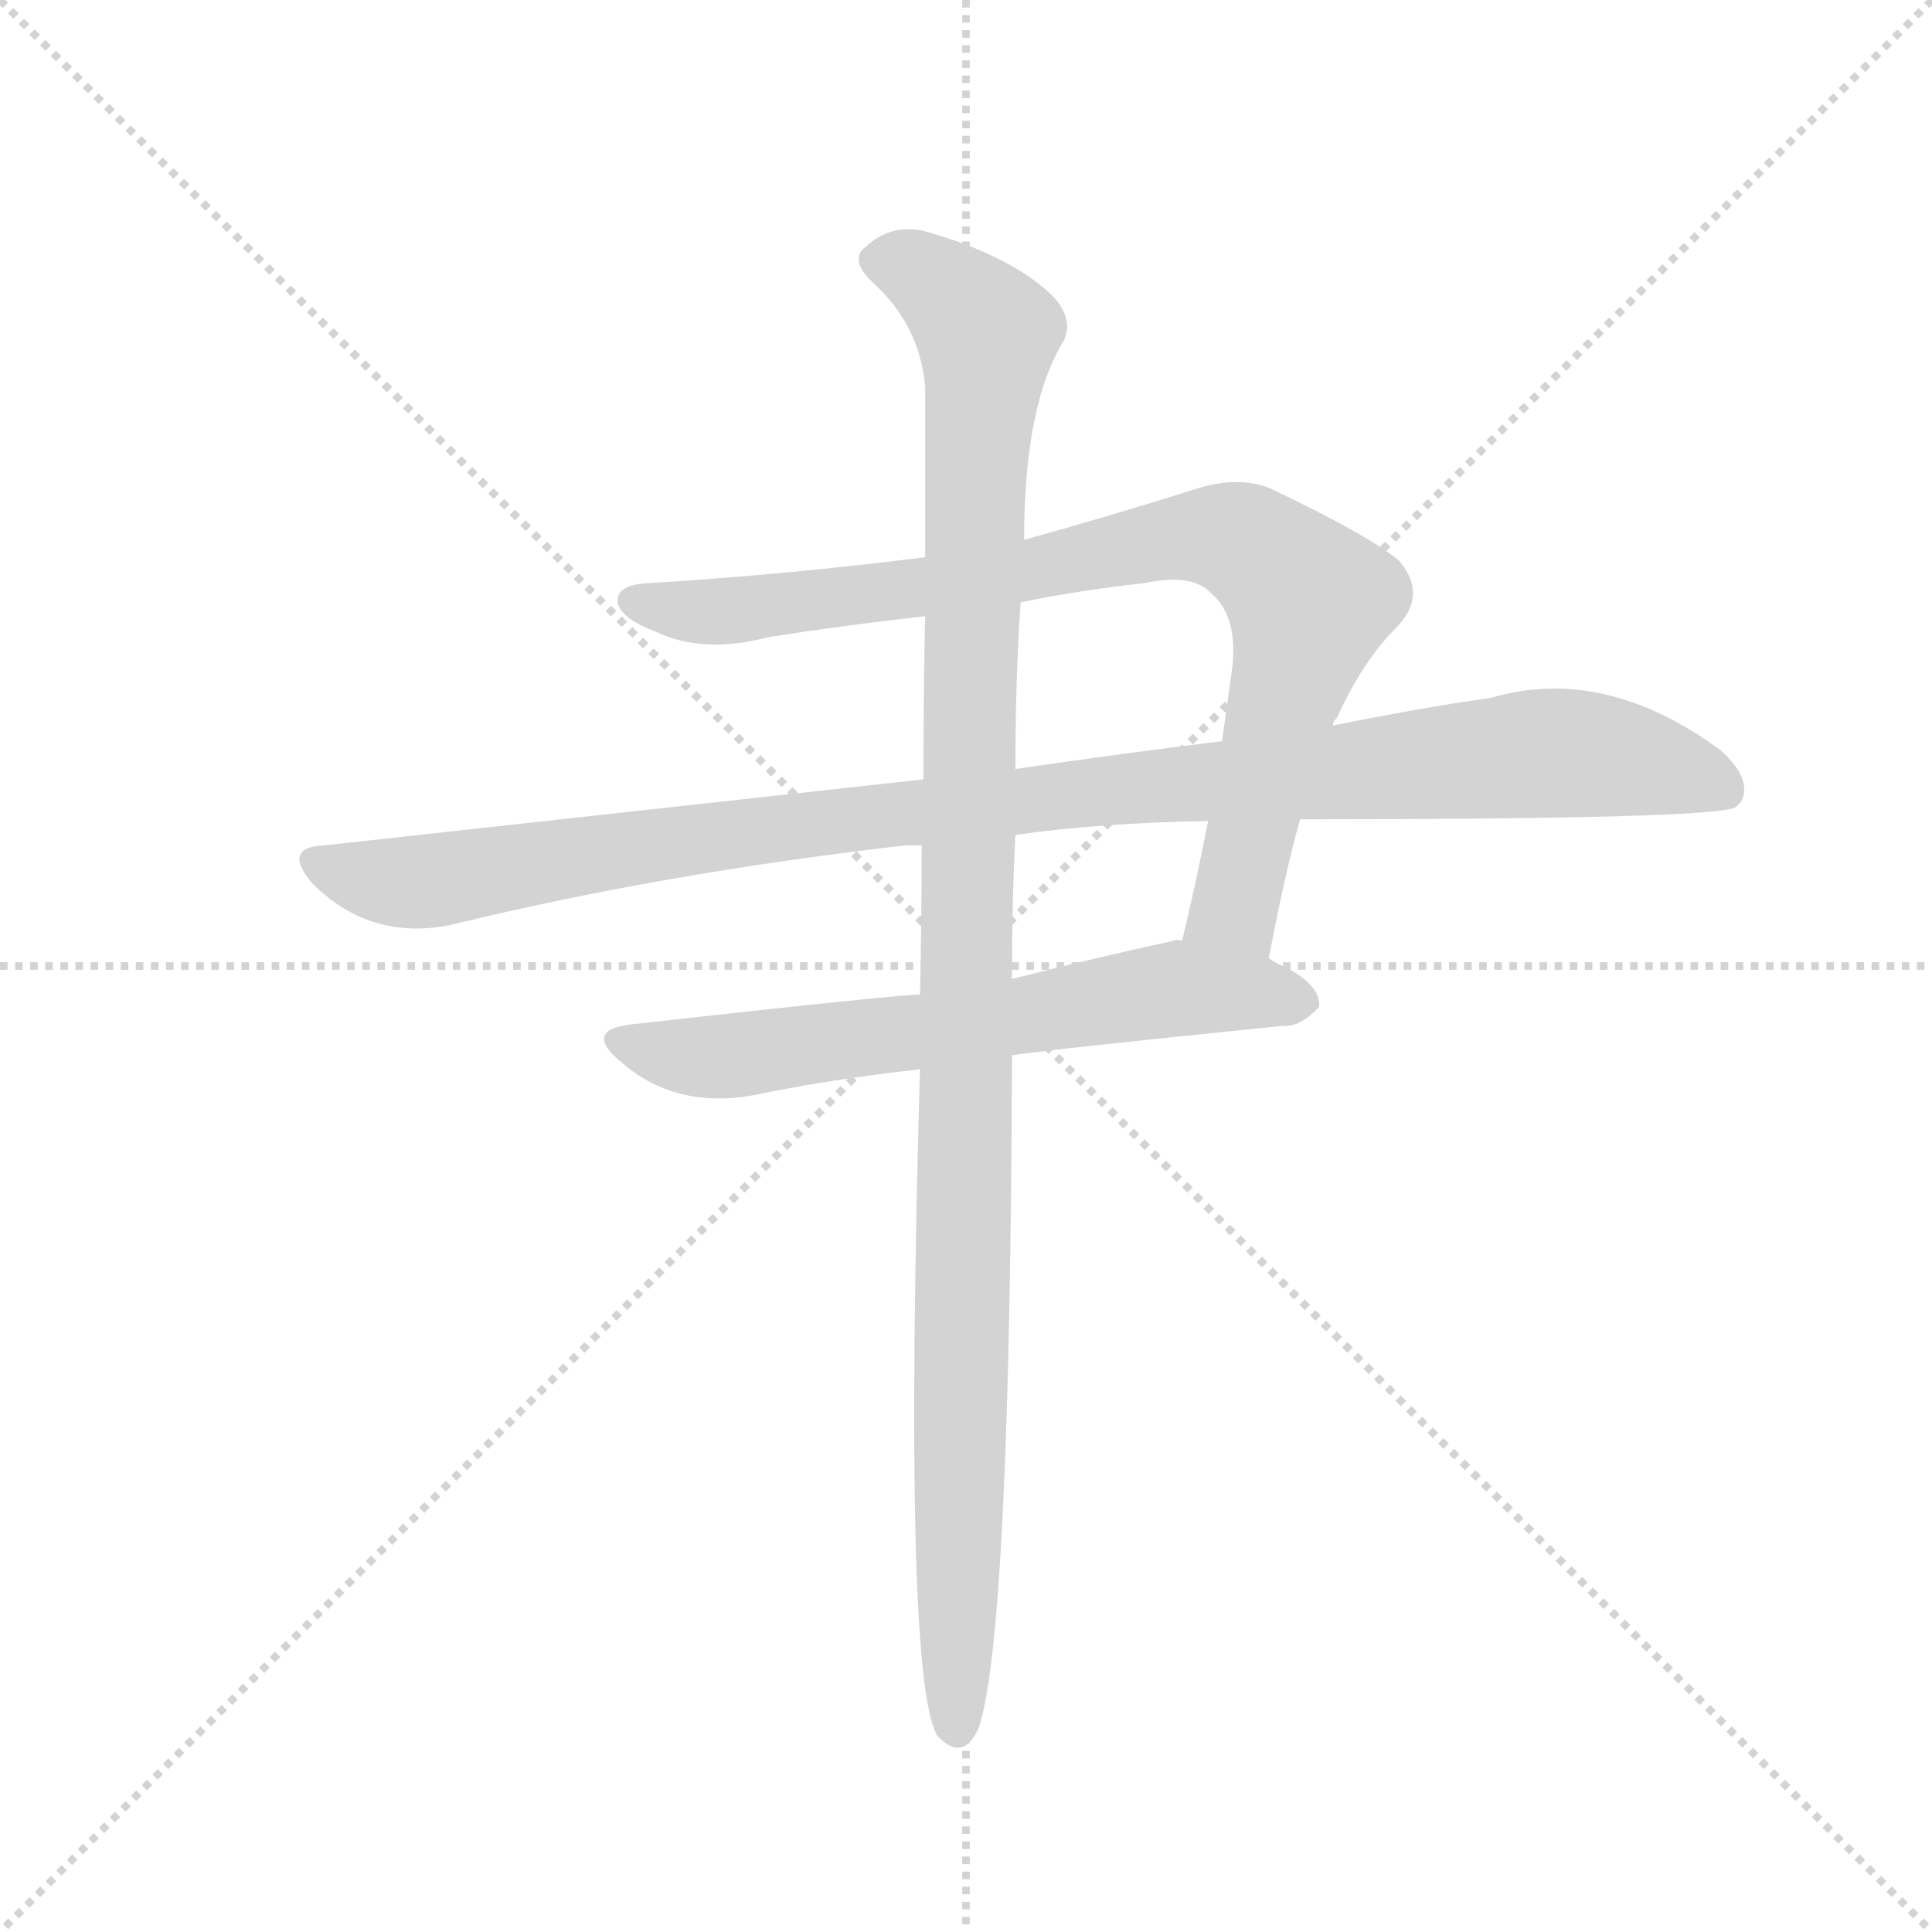 <svg version="1.1" viewBox="0 0 1024 1024" xmlns="http://www.w3.org/2000/svg">
  <g stroke="lightgray" stroke-dasharray="1,1" stroke-width="1" transform="scale(4, 4)">
    <line x1="0" y1="0" x2="256" y2="256"></line>
    <line x1="256" y1="0" x2="0" y2="256"></line>
    <line x1="128" y1="0" x2="128" y2="256"></line>
    <line x1="0" y1="128" x2="256" y2="128"></line>
  </g>
  <g transform="scale(0.92, -0.92) translate(60, -900)">
    <style type="text/css">
      
        @keyframes keyframes0 {
          from {
            stroke: blue;
            stroke-dashoffset: 868;
            stroke-width: 128;
          }
          74% {
            animation-timing-function: step-end;
            stroke: blue;
            stroke-dashoffset: 0;
            stroke-width: 128;
          }
          to {
            stroke: black;
            stroke-width: 1024;
          }
        }
        #make-me-a-hanzi-animation-0 {
          animation: keyframes0 0.956s both;
          animation-delay: 0s;
          animation-timing-function: linear;
        }
      
        @keyframes keyframes1 {
          from {
            stroke: blue;
            stroke-dashoffset: 1079;
            stroke-width: 128;
          }
          78% {
            animation-timing-function: step-end;
            stroke: blue;
            stroke-dashoffset: 0;
            stroke-width: 128;
          }
          to {
            stroke: black;
            stroke-width: 1024;
          }
        }
        #make-me-a-hanzi-animation-1 {
          animation: keyframes1 1.128s both;
          animation-delay: 0.956s;
          animation-timing-function: linear;
        }
      
        @keyframes keyframes2 {
          from {
            stroke: blue;
            stroke-dashoffset: 650;
            stroke-width: 128;
          }
          68% {
            animation-timing-function: step-end;
            stroke: blue;
            stroke-dashoffset: 0;
            stroke-width: 128;
          }
          to {
            stroke: black;
            stroke-width: 1024;
          }
        }
        #make-me-a-hanzi-animation-2 {
          animation: keyframes2 0.779s both;
          animation-delay: 2.084s;
          animation-timing-function: linear;
        }
      
        @keyframes keyframes3 {
          from {
            stroke: blue;
            stroke-dashoffset: 1134;
            stroke-width: 128;
          }
          79% {
            animation-timing-function: step-end;
            stroke: blue;
            stroke-dashoffset: 0;
            stroke-width: 128;
          }
          to {
            stroke: black;
            stroke-width: 1024;
          }
        }
        #make-me-a-hanzi-animation-3 {
          animation: keyframes3 1.173s both;
          animation-delay: 2.863s;
          animation-timing-function: linear;
        }
      
    </style>
    
      <path d="M 671 348 Q 680 396 689 428 L 708 482 Q 708 485 710 486 Q 725 519 744 538 Q 763 557 746 577 Q 728 592 671 619 Q 652 626 628 618 Q 577 602 530 589 L 473 579 Q 394 569 313 564 Q 294 563 296 552 Q 299 543 318 536 Q 345 523 383 533 Q 428 540 473 545 L 528 553 Q 562 560 599 564 Q 627 570 638 558 Q 653 545 650 516 L 644 473 L 636 427 Q 629 391 621 358 C 614 329 665 319 671 348 Z" fill="lightgray"></path>
    
      <path d="M 472 451 L 127 413 Q 102 412 120 391 Q 153 358 199 367 Q 322 397 462 413 L 471 413 L 525 419 Q 574 426 636 427 L 689 428 Q 929 428 940 435 L 943 438 Q 950 451 931 468 Q 864 517 799 498 Q 757 492 708 482 L 644 473 Q 587 466 525 457 L 472 451 Z" fill="lightgray"></path>
    
      <path d="M 470 327 Q 457 327 305 310 Q 275 307 298 288 Q 329 261 374 269 Q 417 278 470 284 L 523 292 Q 541 295 679 309 Q 689 308 700 320 Q 701 333 678 344 Q 675 345 671 348 L 621 358 Q 618 359 616 358 Q 570 348 523 336 L 470 327 Z" fill="lightgray"></path>
    
      <path d="M 473 545 Q 472 502 472 451 L 471 413 Q 471 371 470 327 L 470 284 Q 460 -67 480 -100 Q 495 -116 504 -95 Q 522 -40 523 292 L 523 336 Q 523 381 525 419 L 525 457 Q 525 511 528 553 L 530 589 Q 530 667 553 704 Q 560 720 539 736 Q 515 755 472 767 Q 453 771 439 758 Q 429 751 442 738 Q 470 713 473 677 L 473 579 L 473 545 Z" fill="lightgray"></path>
    
    
      <clipPath id="make-me-a-hanzi-clip-0">
        <path d="M 671 348 Q 680 396 689 428 L 708 482 Q 708 485 710 486 Q 725 519 744 538 Q 763 557 746 577 Q 728 592 671 619 Q 652 626 628 618 Q 577 602 530 589 L 473 579 Q 394 569 313 564 Q 294 563 296 552 Q 299 543 318 536 Q 345 523 383 533 Q 428 540 473 545 L 528 553 Q 562 560 599 564 Q 627 570 638 558 Q 653 545 650 516 L 644 473 L 636 427 Q 629 391 621 358 C 614 329 665 319 671 348 Z"></path>
      </clipPath>
      <path clip-path="url(#make-me-a-hanzi-clip-0)" d="M 306 553 L 360 548 L 433 556 L 613 590 L 643 591 L 665 583 L 694 548 L 652 378 L 629 363" fill="none" id="make-me-a-hanzi-animation-0" stroke-dasharray="740 1480" stroke-linecap="round"></path>
    
      <clipPath id="make-me-a-hanzi-clip-1">
        <path d="M 472 451 L 127 413 Q 102 412 120 391 Q 153 358 199 367 Q 322 397 462 413 L 471 413 L 525 419 Q 574 426 636 427 L 689 428 Q 929 428 940 435 L 943 438 Q 950 451 931 468 Q 864 517 799 498 Q 757 492 708 482 L 644 473 Q 587 466 525 457 L 472 451 Z"></path>
      </clipPath>
      <path clip-path="url(#make-me-a-hanzi-clip-1)" d="M 123 402 L 178 391 L 566 444 L 814 465 L 868 464 L 911 455 L 936 442" fill="none" id="make-me-a-hanzi-animation-1" stroke-dasharray="951 1902" stroke-linecap="round"></path>
    
      <clipPath id="make-me-a-hanzi-clip-2">
        <path d="M 470 327 Q 457 327 305 310 Q 275 307 298 288 Q 329 261 374 269 Q 417 278 470 284 L 523 292 Q 541 295 679 309 Q 689 308 700 320 Q 701 333 678 344 Q 675 345 671 348 L 621 358 Q 618 359 616 358 Q 570 348 523 336 L 470 327 Z"></path>
      </clipPath>
      <path clip-path="url(#make-me-a-hanzi-clip-2)" d="M 299 300 L 338 291 L 363 292 L 619 330 L 689 322" fill="none" id="make-me-a-hanzi-animation-2" stroke-dasharray="522 1044" stroke-linecap="round"></path>
    
      <clipPath id="make-me-a-hanzi-clip-3">
        <path d="M 473 545 Q 472 502 472 451 L 471 413 Q 471 371 470 327 L 470 284 Q 460 -67 480 -100 Q 495 -116 504 -95 Q 522 -40 523 292 L 523 336 Q 523 381 525 419 L 525 457 Q 525 511 528 553 L 530 589 Q 530 667 553 704 Q 560 720 539 736 Q 515 755 472 767 Q 453 771 439 758 Q 429 751 442 738 Q 470 713 473 677 L 473 579 L 473 545 Z"></path>
      </clipPath>
      <path clip-path="url(#make-me-a-hanzi-clip-3)" d="M 447 749 L 473 742 L 509 704 L 498 492 L 491 -94" fill="none" id="make-me-a-hanzi-animation-3" stroke-dasharray="1006 2012" stroke-linecap="round"></path>
    
  </g>
</svg>